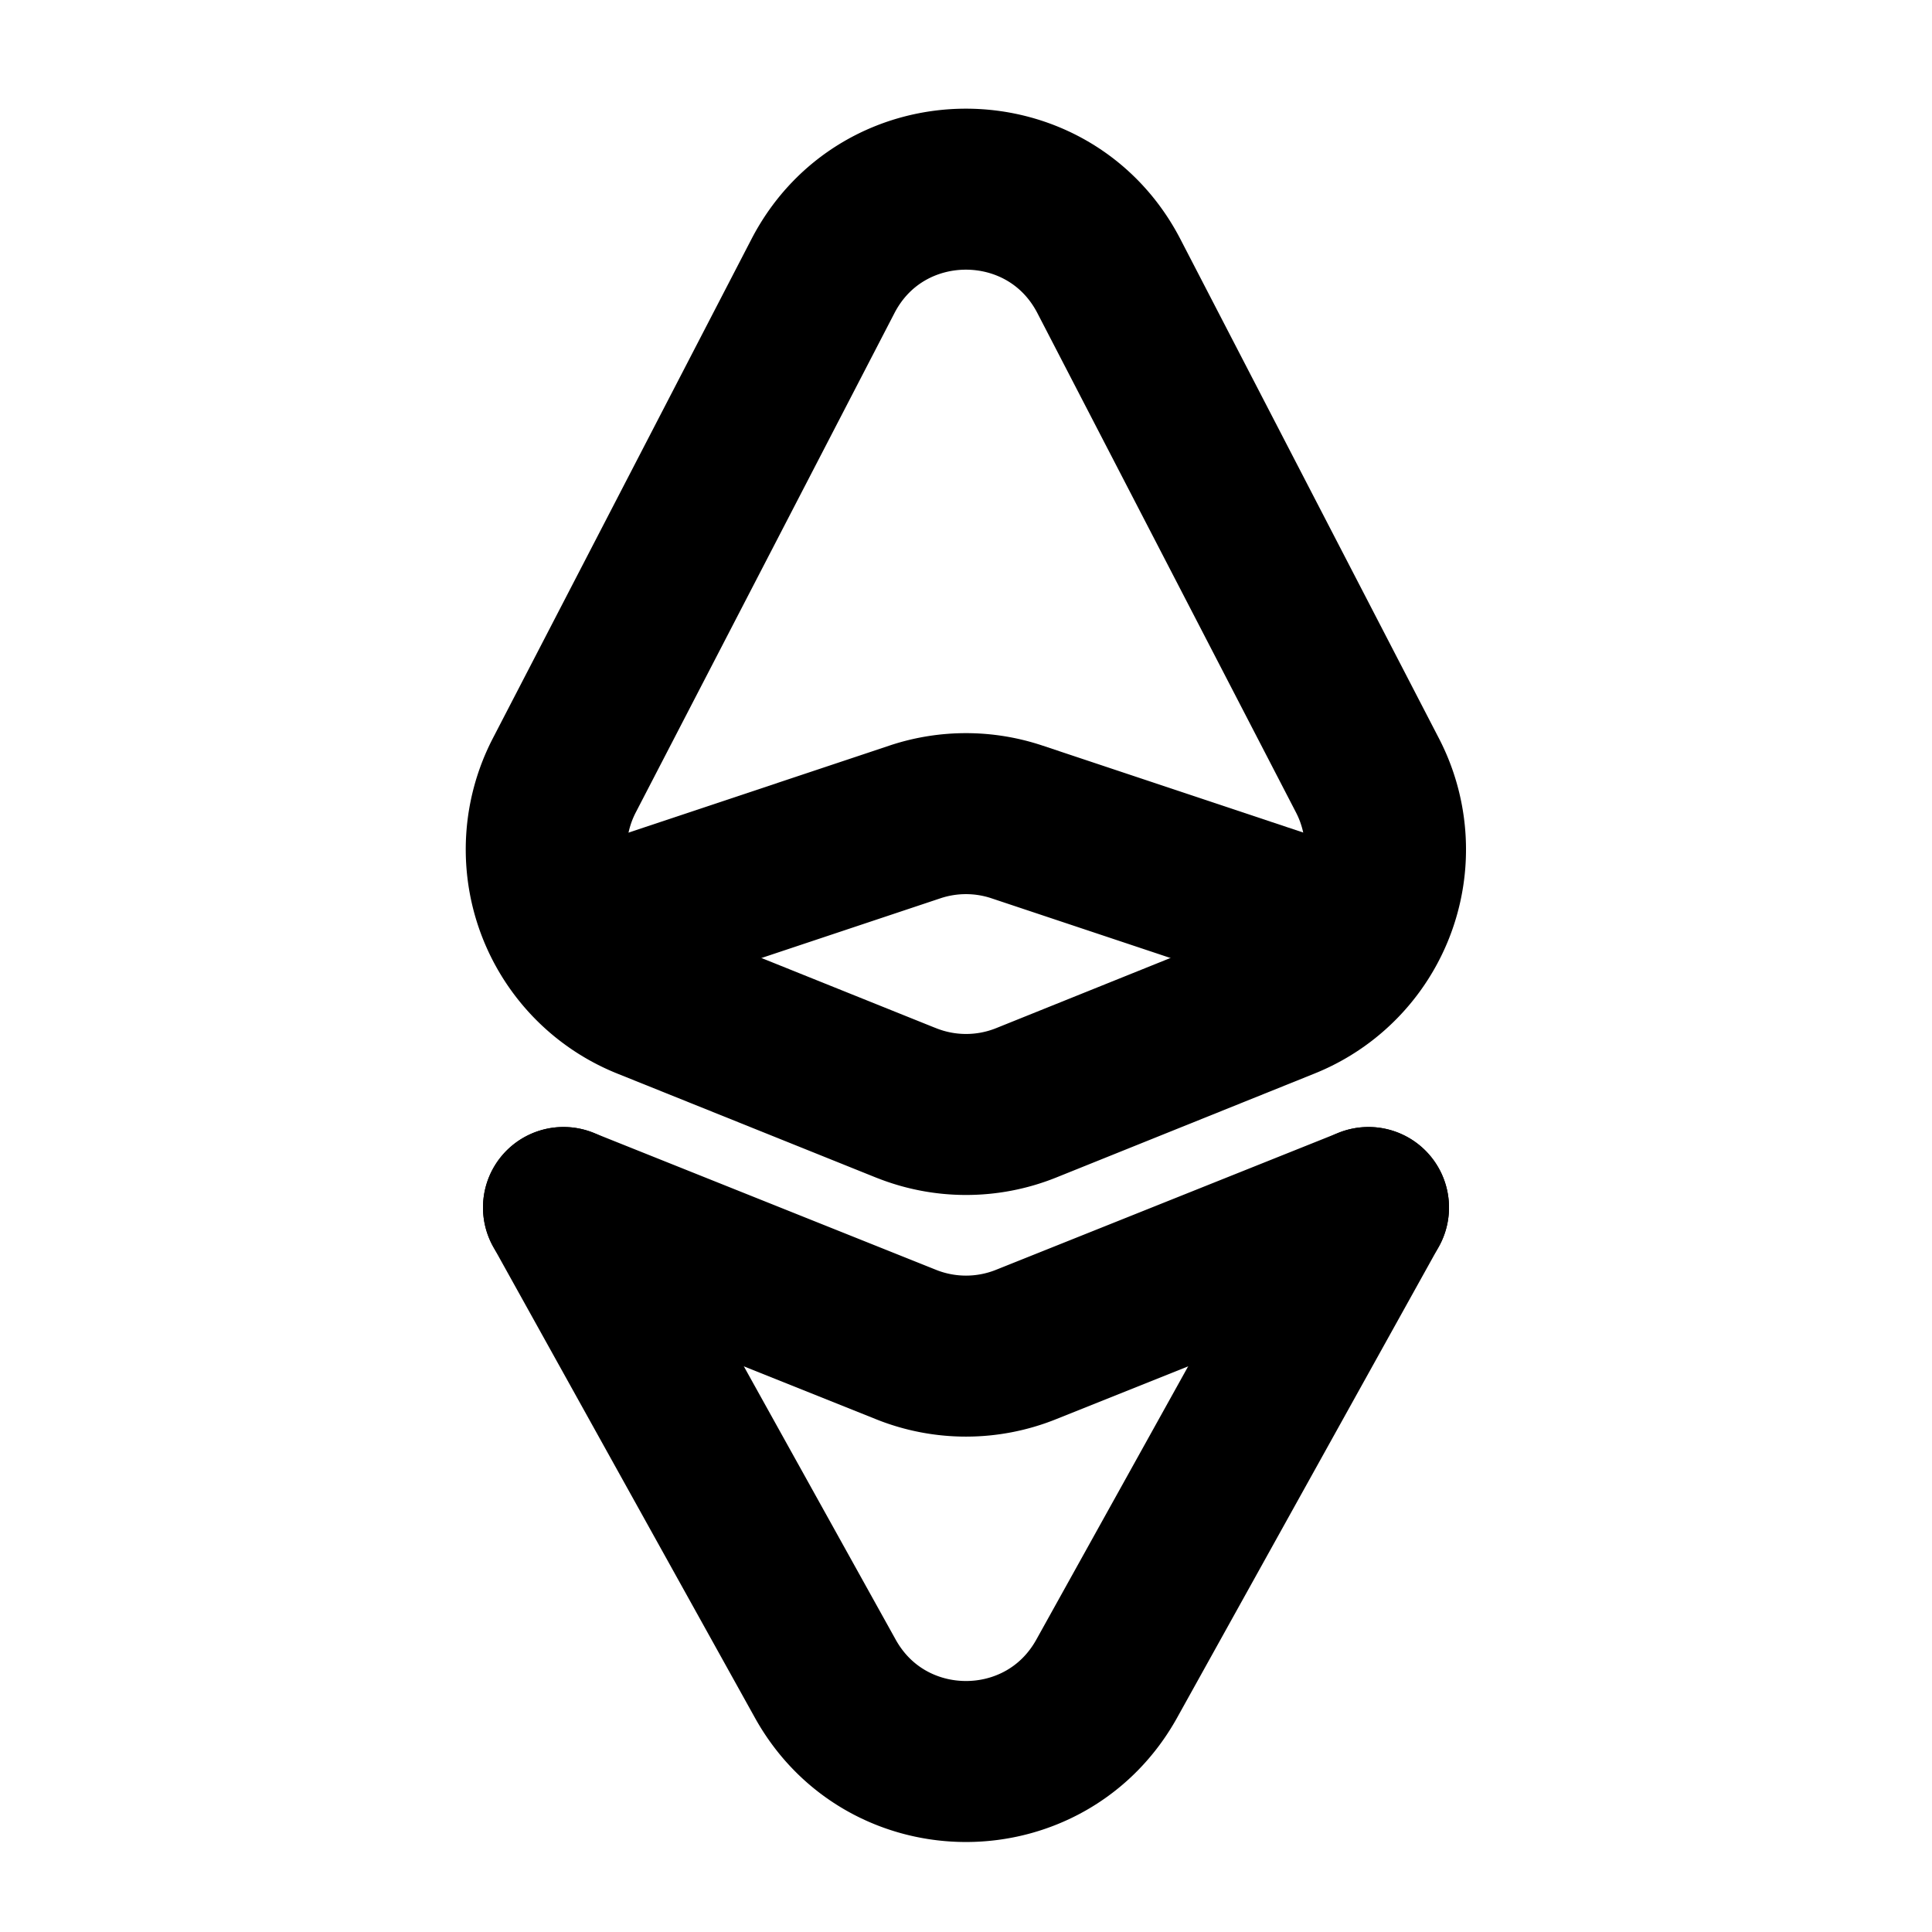 <svg xmlns="http://www.w3.org/2000/svg" width="24" height="24" viewBox="0 0 24 24" fill="none" stroke="currentColor"
  stroke-width="2" stroke-linecap="round" stroke-linejoin="round">
  <path
    d="M11.254 13.7 8.04 12.408a2 2 0 0 1-1.03-2.776l3.213-6.202c.746-1.44 2.806-1.44 3.552 0l3.212 6.202a2 2 0 0 1-1.03 2.776L12.747 13.7a2 2 0 0 1-1.492 0ZM7 15l3.252 5.853c.762 1.372 2.734 1.372 3.496 0L17 15" />
  <path d="m7 15 4.257 1.703a2 2 0 0 0 1.486 0L17 15M7.5 11.5l3.867-1.29a2 2 0 0 1 1.265 0L16.5 11.5" />
</svg>